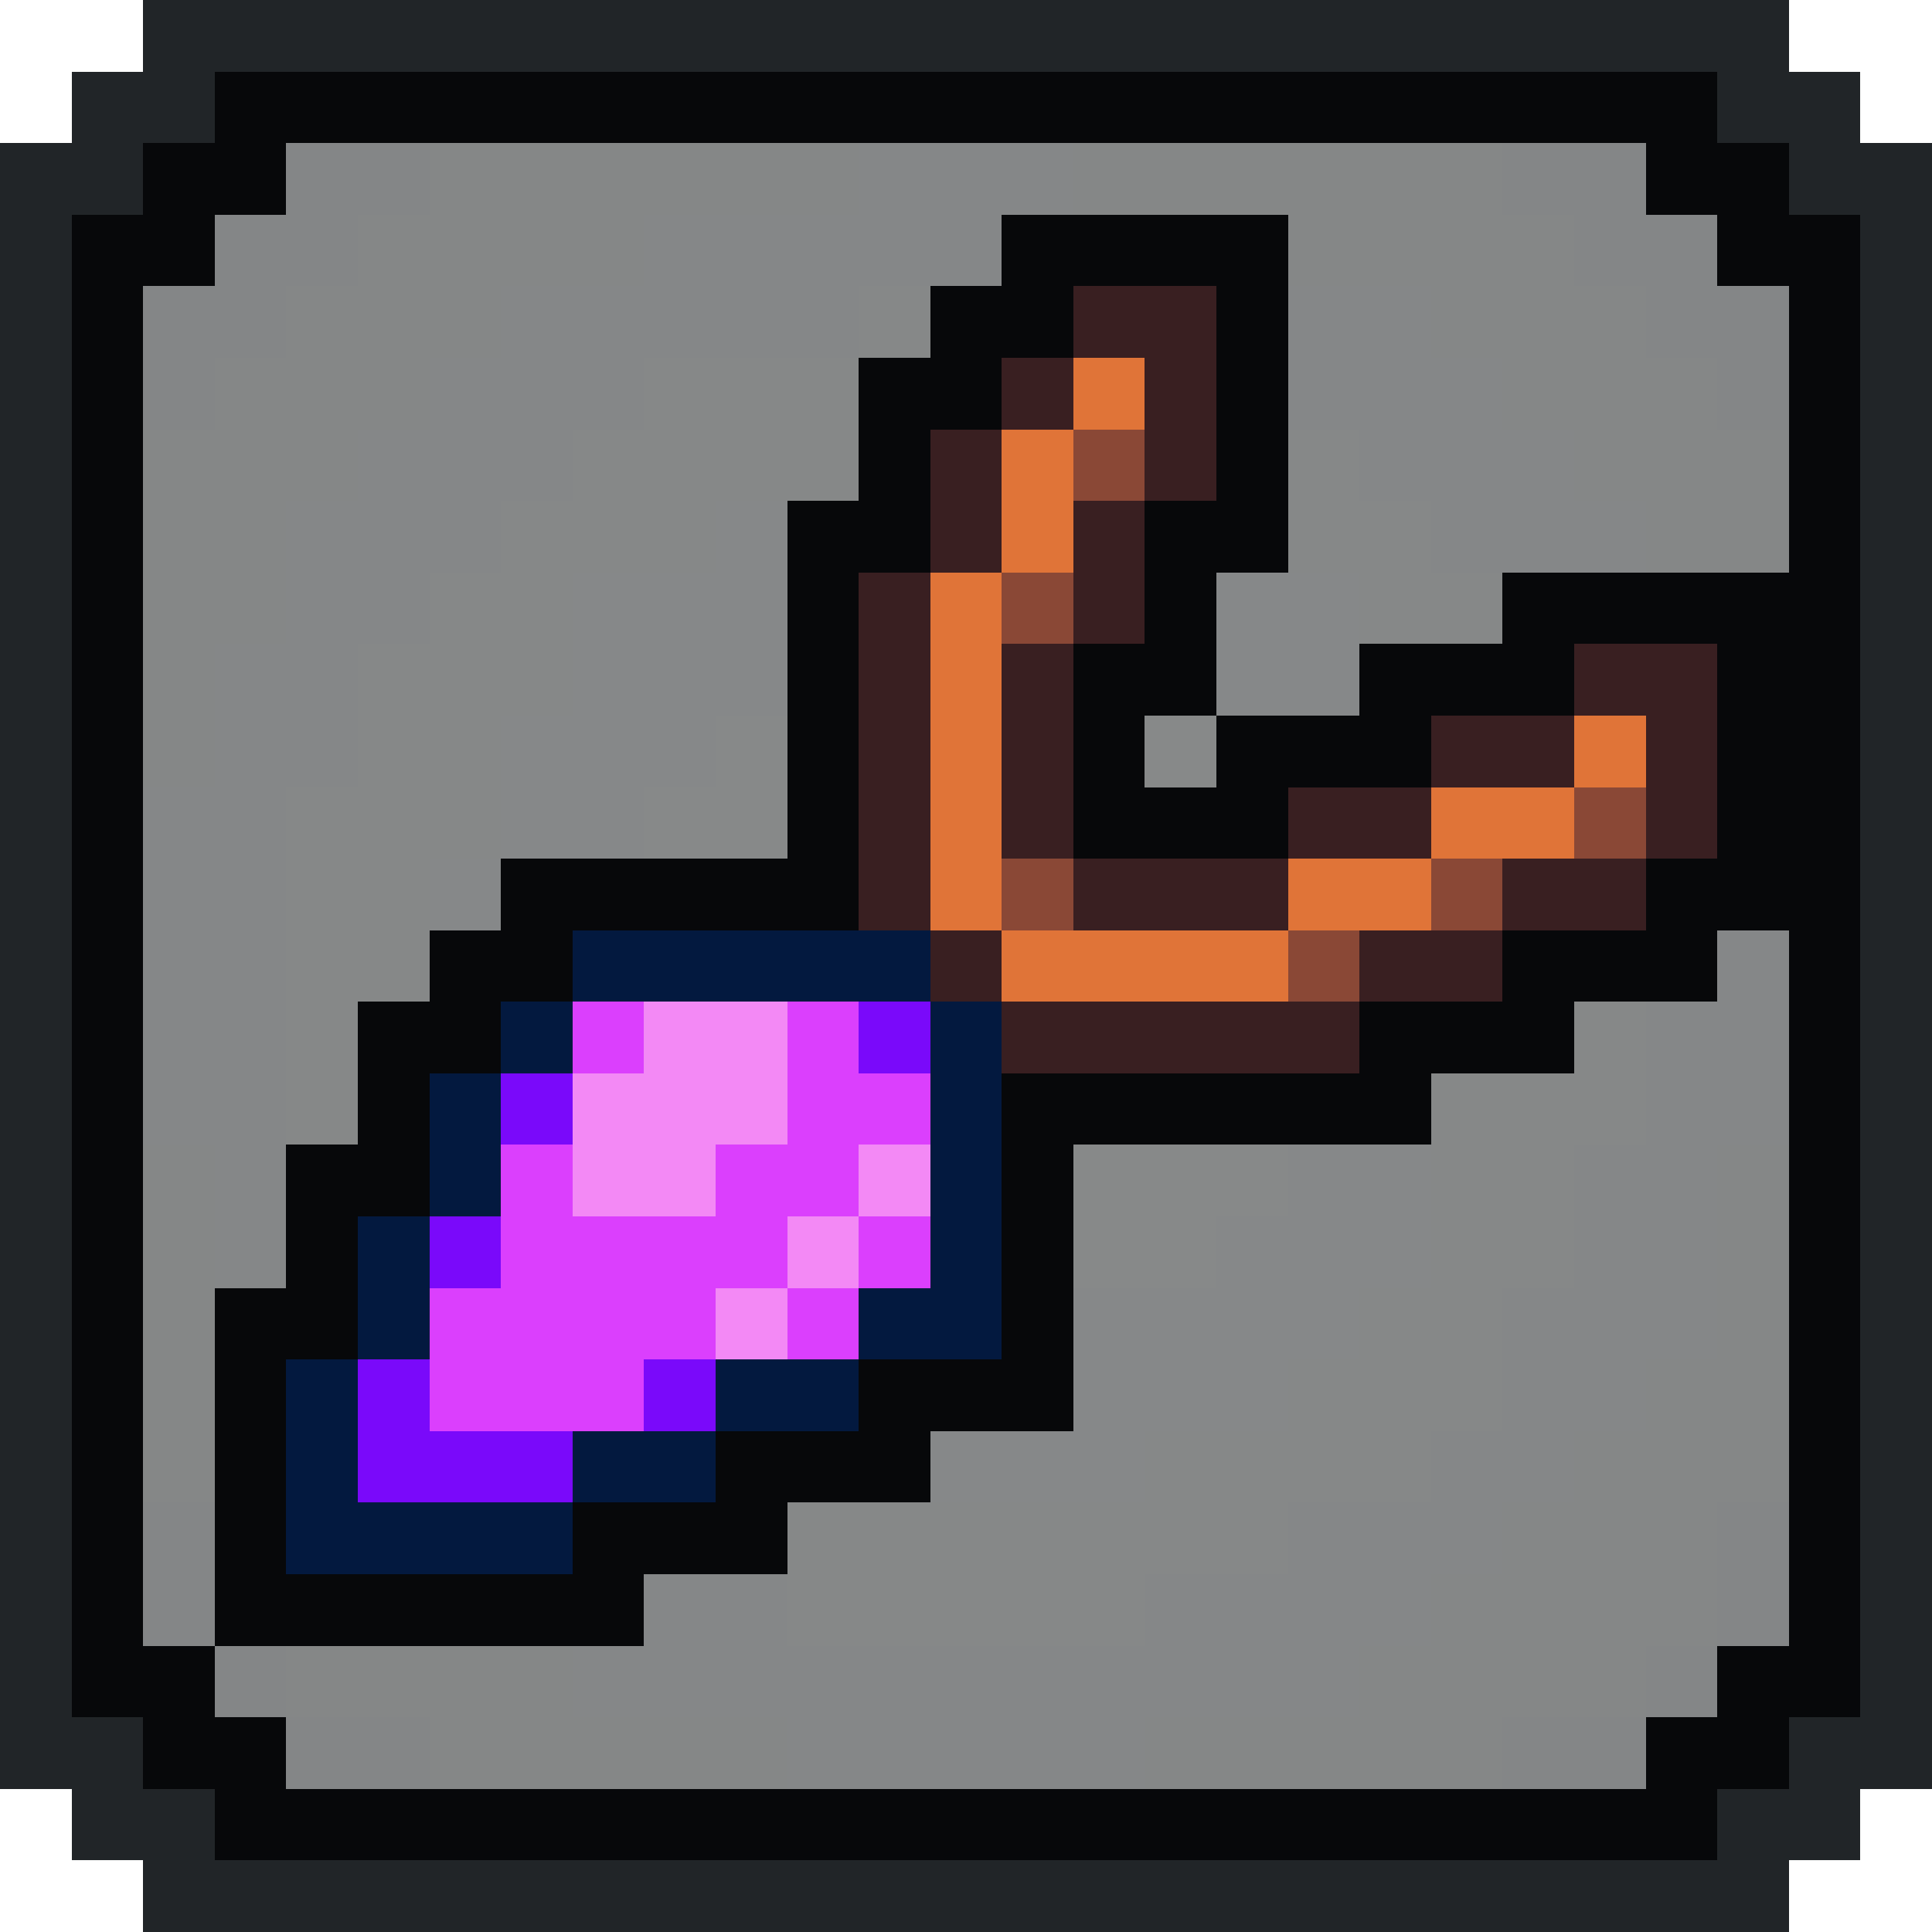 <svg xmlns="http://www.w3.org/2000/svg" viewBox="0 -0.5 27 27" shape-rendering="crispEdges">
<path stroke="#212528" d="M2 0h23M1 1h2M24 1h2M0 2h2M25 2h2M0 3h1M26 3h1M0 4h1M26 4h1M0 5h1M26 5h1M0 6h1M26 6h1M0 7h1M26 7h1M0 8h1M26 8h1M0 9h1M26 9h1M0 10h1M26 10h1M0 11h1M26 11h1M0 12h1M26 12h1M0 13h1M26 13h1M0 14h1M26 14h1M0 15h1M26 15h1M0 16h1M26 16h1M0 17h1M26 17h1M0 18h1M26 18h1M0 19h1M26 19h1M0 20h1M26 20h1M0 21h1M26 21h1M0 22h1M26 22h1M0 23h1M26 23h1M0 24h2M25 24h2M1 25h2M24 25h2M2 26h23" />
<path stroke="#07080a" d="M3 1h21M2 2h2M23 2h2M1 3h2M14 3h4M24 3h2M1 4h1M13 4h2M17 4h1M25 4h1M1 5h1M12 5h2M17 5h1M25 5h1M1 6h1M12 6h1M17 6h1M25 6h1M1 7h1M11 7h2M16 7h2M25 7h1M1 8h1M11 8h1M16 8h1M21 8h5M1 9h1M11 9h1M15 9h2M19 9h3M24 9h2M1 10h1M11 10h1M15 10h1M17 10h3M24 10h2M1 11h1M11 11h1M15 11h3M24 11h2M1 12h1M7 12h5M23 12h3M1 13h1M6 13h2M21 13h3M25 13h1M1 14h1M5 14h2M19 14h3M25 14h1M1 15h1M5 15h1M14 15h6M25 15h1M1 16h1M4 16h2M14 16h1M25 16h1M1 17h1M4 17h1M14 17h1M25 17h1M1 18h1M3 18h2M14 18h1M25 18h1M1 19h1M3 19h1M12 19h3M25 19h1M1 20h1M3 20h1M10 20h3M25 20h1M1 21h1M3 21h1M8 21h3M25 21h1M1 22h1M3 22h6M25 22h1M1 23h2M24 23h2M2 24h2M23 24h2M3 25h21" />
<path stroke="rgba(10,14,16,0.502)" d="M4 2h2M21 2h2M3 3h2M22 3h2M2 4h2M23 4h2M2 5h1M24 5h1M2 21h1M24 21h1M2 22h1M24 22h1M3 23h1M23 23h1M4 24h2M21 24h2" />
<path stroke="rgba(12,16,16,0.502)" d="M6 2h6M15 2h6M5 3h4M18 3h4M4 4h3M20 4h3M3 5h3M21 5h3M2 6h3M22 6h3M2 7h2M23 7h2M2 8h2M2 9h1M2 10h1M2 16h1M24 16h1M2 17h1M24 17h1M2 18h1M24 18h1M2 19h1M23 19h2M2 20h1M22 20h3M21 21h3M20 22h4M4 23h4M19 23h4M6 24h5M16 24h5" />
<path stroke="rgba(12,16,18,0.502)" d="M12 2h3M9 3h5M7 4h5M18 4h2M6 5h3M18 5h3M5 6h3M19 6h3M4 7h3M20 7h3M4 8h2M3 9h2M3 10h2M2 11h2M2 12h2M2 13h2M24 13h1M2 14h2M23 14h2M2 15h2M23 15h2M3 16h1M22 16h2M3 17h1M22 17h2M21 18h3M21 19h2M20 20h2M18 21h3M9 22h2M16 22h4M8 23h11M11 24h5" />
<path stroke="rgba(14,18,18,0.502)" d="M12 4h1M9 5h3M8 6h4M18 6h1M7 7h3M18 7h2M6 8h2M19 8h2M5 9h3M5 10h2M4 11h3M4 12h2M4 13h2M4 14h1M22 14h1M4 15h1M20 15h3M20 16h2M20 17h2M19 18h2M18 19h3M16 20h4M11 21h7M11 22h5" />
<path stroke="#391f21" d="M15 4h2M14 5h1M16 5h1M13 6h1M16 6h1M13 7h1M15 7h1M12 8h1M15 8h1M12 9h1M14 9h1M22 9h2M12 10h1M14 10h1M20 10h2M23 10h1M12 11h1M14 11h1M18 11h2M23 11h1M12 12h1M15 12h3M21 12h2M13 13h1M19 13h2M14 14h5" />
<path stroke="#e07438" d="M15 5h1M14 6h1M14 7h1M13 8h1M13 9h1M13 10h1M22 10h1M13 11h1M20 11h2M13 12h1M18 12h2M14 13h4" />
<path stroke="#8a4836" d="M15 6h1M14 8h1M22 11h1M14 12h1M20 12h1M18 13h1" />
<path stroke="rgba(14,18,20,0.502)" d="M10 7h1M8 8h3M17 8h2M8 9h3M17 9h2M7 10h3M7 11h2M6 12h1M18 16h2M17 17h3M15 18h4M15 19h3M13 20h3" />
<path stroke="rgba(16,20,20,0.502)" d="M10 10h1M16 10h1M9 11h2M15 16h3M15 17h2" />
<path stroke="#03193f" d="M8 13h5M7 14h1M13 14h1M6 15h1M13 15h1M6 16h1M13 16h1M5 17h1M13 17h1M5 18h1M12 18h2M4 19h1M10 19h2M4 20h1M8 20h2M4 21h4" />
<path stroke="#db3ffd" d="M8 14h1M11 14h1M11 15h2M7 16h1M10 16h2M7 17h4M12 17h1M6 18h4M11 18h1M6 19h3" />
<path stroke="#f389f5" d="M9 14h2M8 15h3M8 16h2M12 16h1M11 17h1M10 18h1" />
<path stroke="#7a09fa" d="M12 14h1M7 15h1M6 17h1M5 19h1M9 19h1M5 20h3" />
</svg>